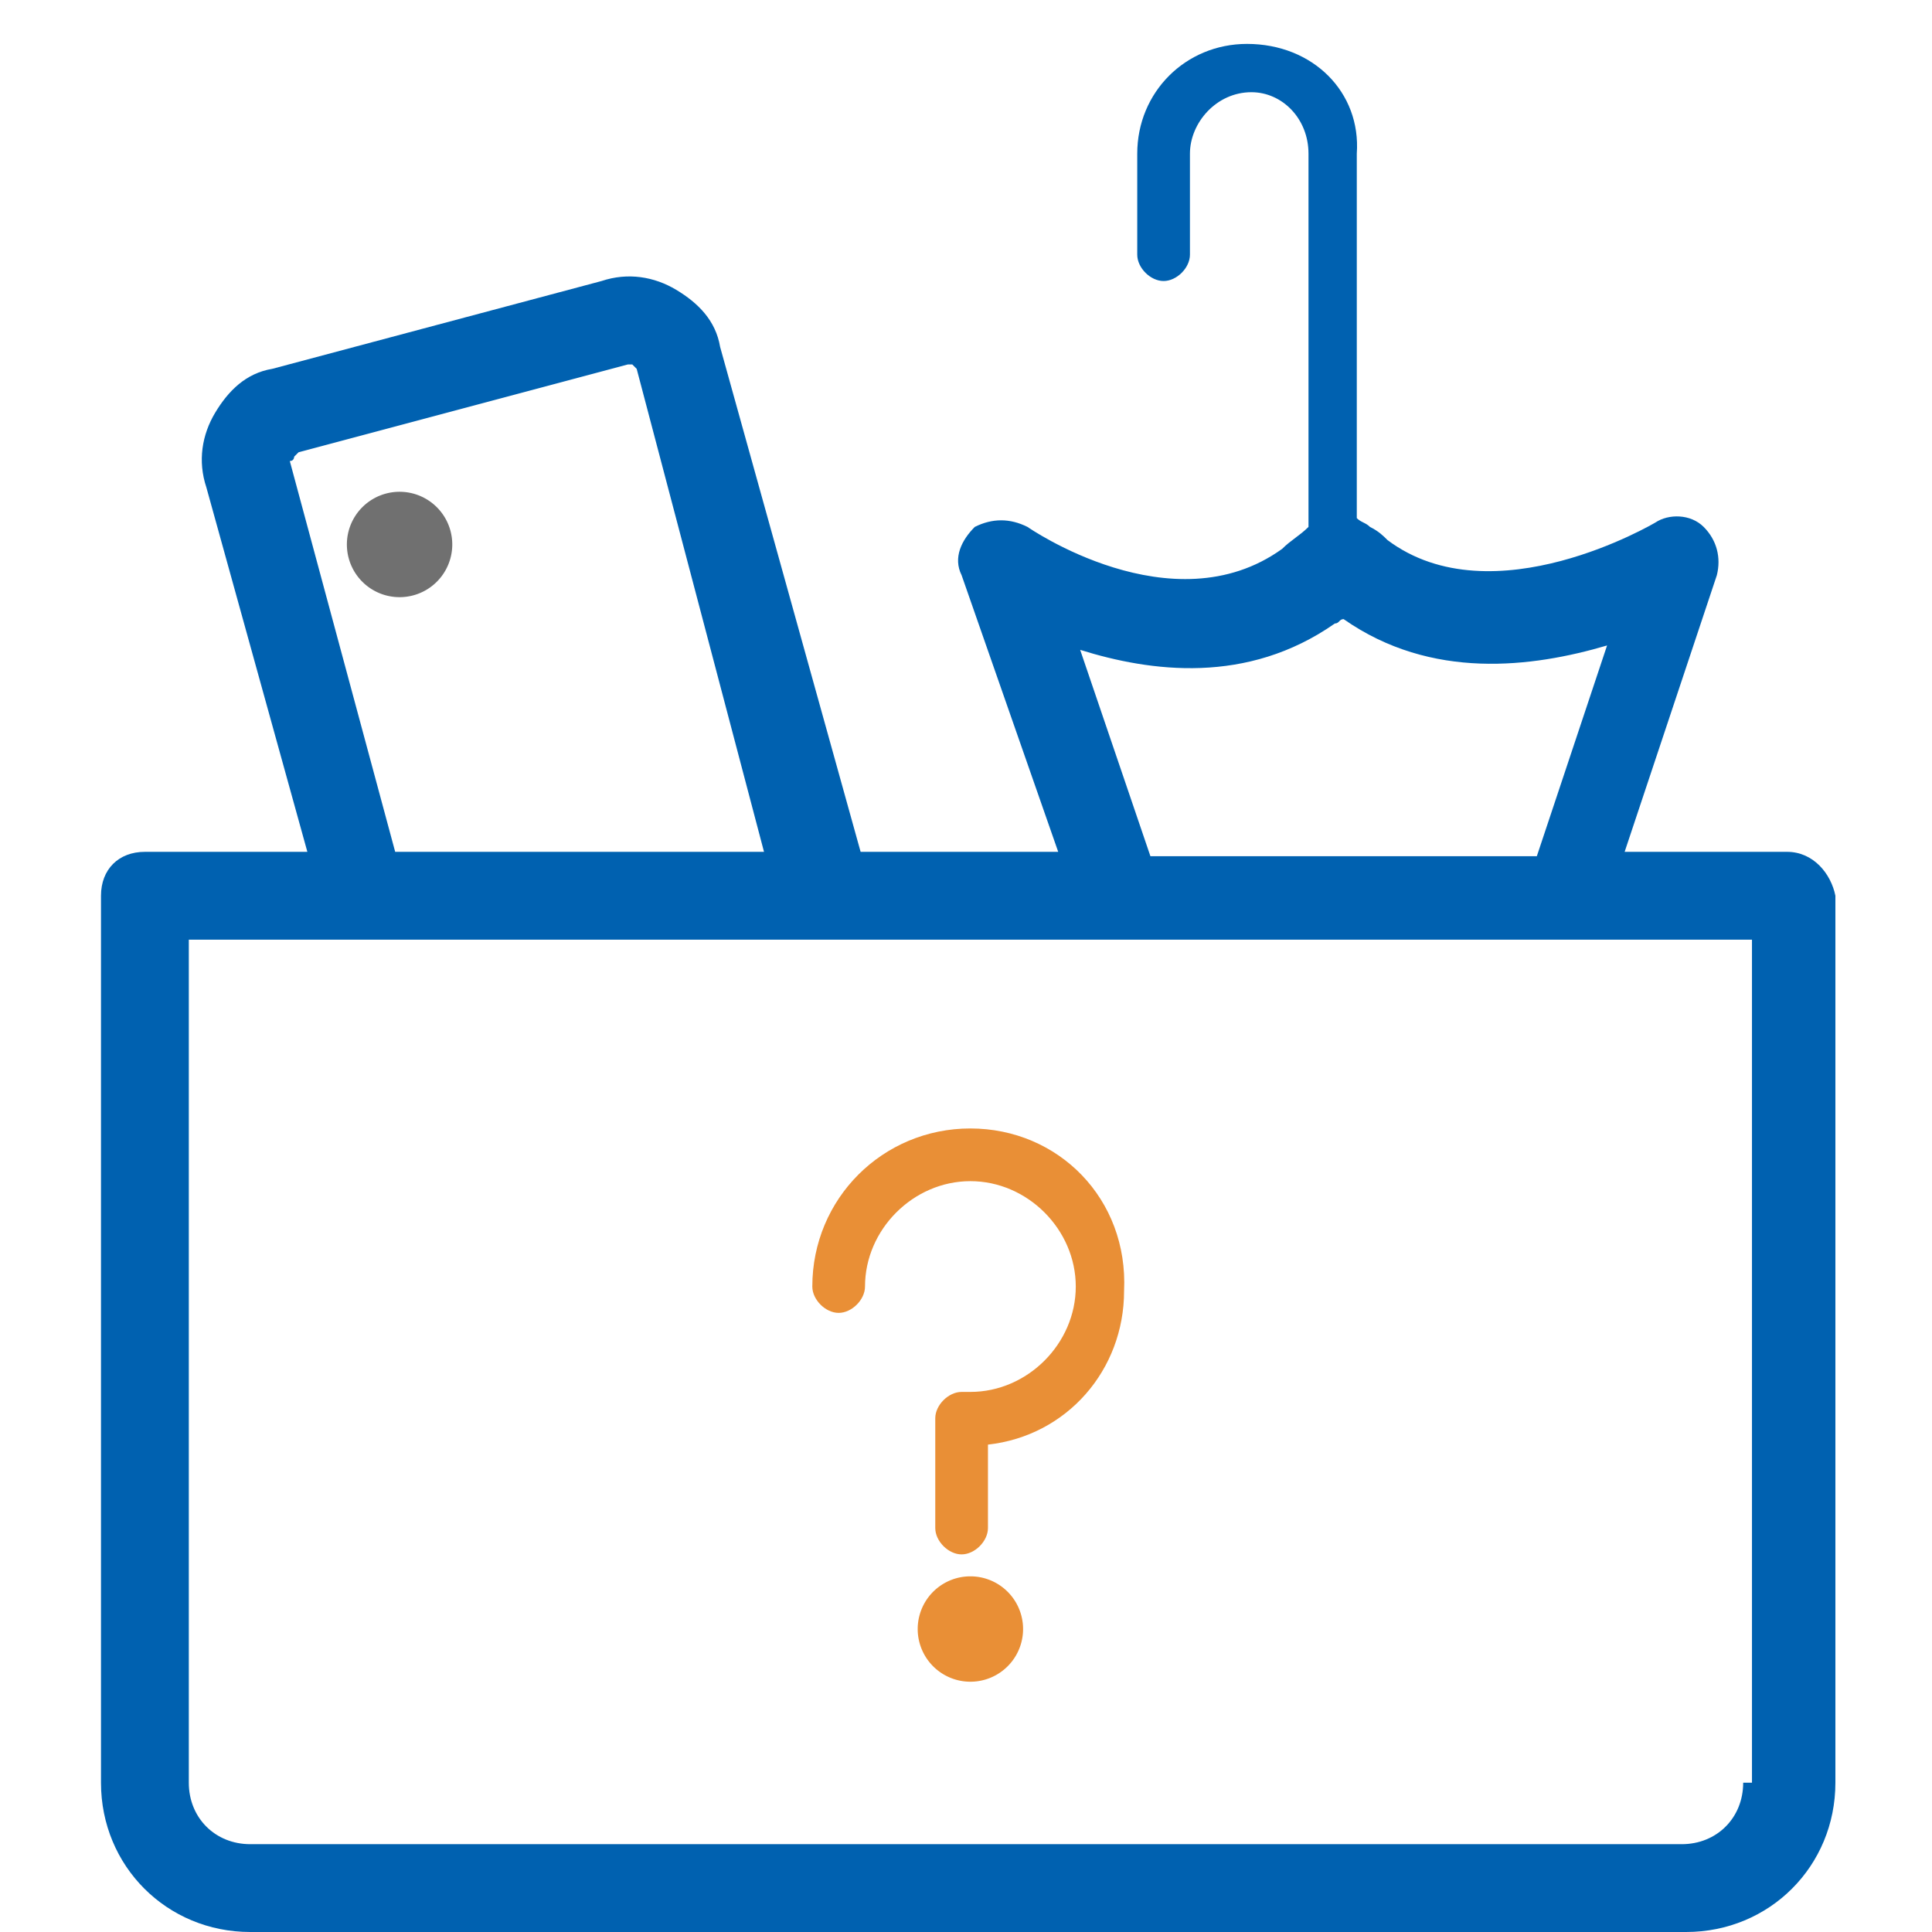 <?xml version="1.0" standalone="no"?><!DOCTYPE svg PUBLIC "-//W3C//DTD SVG 1.1//EN" "http://www.w3.org/Graphics/SVG/1.1/DTD/svg11.dtd"><svg t="1626777205814" class="icon" viewBox="0 0 1024 1024" version="1.1" xmlns="http://www.w3.org/2000/svg" p-id="60151" data-spm-anchor-id="a313x.7781069.0.i173" xmlns:xlink="http://www.w3.org/1999/xlink" width="200" height="200"><defs><style type="text/css"></style></defs><path d="M947.2 451.491H861.091l48.873-146.618c2.327-9.309 0-18.618-6.982-25.6-6.982-6.982-18.618-6.982-25.6-2.327 0 0-86.109 51.2-141.964 9.309-2.327-2.327-4.655-4.655-9.309-6.982-2.327-2.327-4.655-2.327-6.982-4.655V81.455c2.327-32.582-23.273-58.182-58.182-58.182-32.582 0-58.182 25.6-58.182 58.182v53.527c0 6.982 6.982 13.964 13.964 13.964s13.964-6.982 13.964-13.964V81.455c0-16.291 13.964-32.582 32.582-32.582 16.291 0 30.255 13.964 30.255 32.582V279.273c-4.655 4.655-9.309 6.982-13.964 11.636-58.182 41.891-134.982-11.636-134.982-11.636-9.309-4.655-18.618-4.655-27.927 0-6.982 6.982-11.636 16.291-6.982 25.6l51.2 146.618h-104.727L381.673 183.855c-2.327-13.964-11.636-23.273-23.273-30.255-11.636-6.982-25.6-9.309-39.564-4.655l-174.545 46.545c-13.964 2.327-23.273 11.636-30.255 23.273-6.982 11.636-9.309 25.6-4.655 39.564L162.909 451.491H76.8c-13.964 0-23.273 9.309-23.273 23.273v470.109c0 44.218 34.909 79.127 79.127 79.127h761.018c44.218 0 79.127-34.909 79.127-79.127V474.764c-2.327-11.636-11.636-23.273-25.6-23.273z m-791.273-209.455l2.327-2.327 174.545-46.545h2.327l2.327 2.327 67.491 256H209.455l-55.855-207.127c2.327 0 2.327-2.327 2.327-2.327z m416.582 102.4c37.236 11.636 88.436 18.618 134.982-13.964 2.327 0 2.327-2.327 4.655-2.327 46.545 32.582 100.073 25.6 139.636 13.964L814.545 453.818h-204.8l-37.236-109.382z m351.418 600.436c0 18.618-13.964 32.582-32.582 32.582H132.655c-18.618 0-32.582-13.964-32.582-32.582V498.036h828.509v446.836z" p-id="60152" data-spm-anchor-id="a313x.7781069.0.i169" class="" fill="#0061b0"></path><path d="M211.782 288.582m-27.927 0a27.927 27.927 0 1 0 55.855 0 27.927 27.927 0 1 0-55.855 0Z" p-id="60153" data-spm-anchor-id="a313x.7781069.0.i177" class="selected" fill="#707070"></path><path d="M514.327 598.109c-46.545 0-83.782 37.236-83.782 83.782 0 6.982 6.982 13.964 13.964 13.964s13.964-6.982 13.964-13.964c0-30.255 25.6-55.855 55.855-55.855s55.855 25.6 55.855 55.855c0 30.255-25.6 55.855-55.855 55.855H512h-2.327c-6.982 0-13.964 6.982-13.964 13.964v58.182c0 6.982 6.982 13.964 13.964 13.964s13.964-6.982 13.964-13.964v-44.218c41.891-4.655 72.145-39.564 72.145-81.455 2.327-48.873-34.909-86.109-81.455-86.109z" p-id="60154" data-spm-anchor-id="a313x.7781069.0.i170" class="" fill="#e98f36"></path><path d="M514.327 863.418m-27.927 0a27.927 27.927 0 1 0 55.855 0 27.927 27.927 0 1 0-55.855 0Z" p-id="60155" data-spm-anchor-id="a313x.7781069.0.i174" class="" fill="#e98f36"></path></svg>